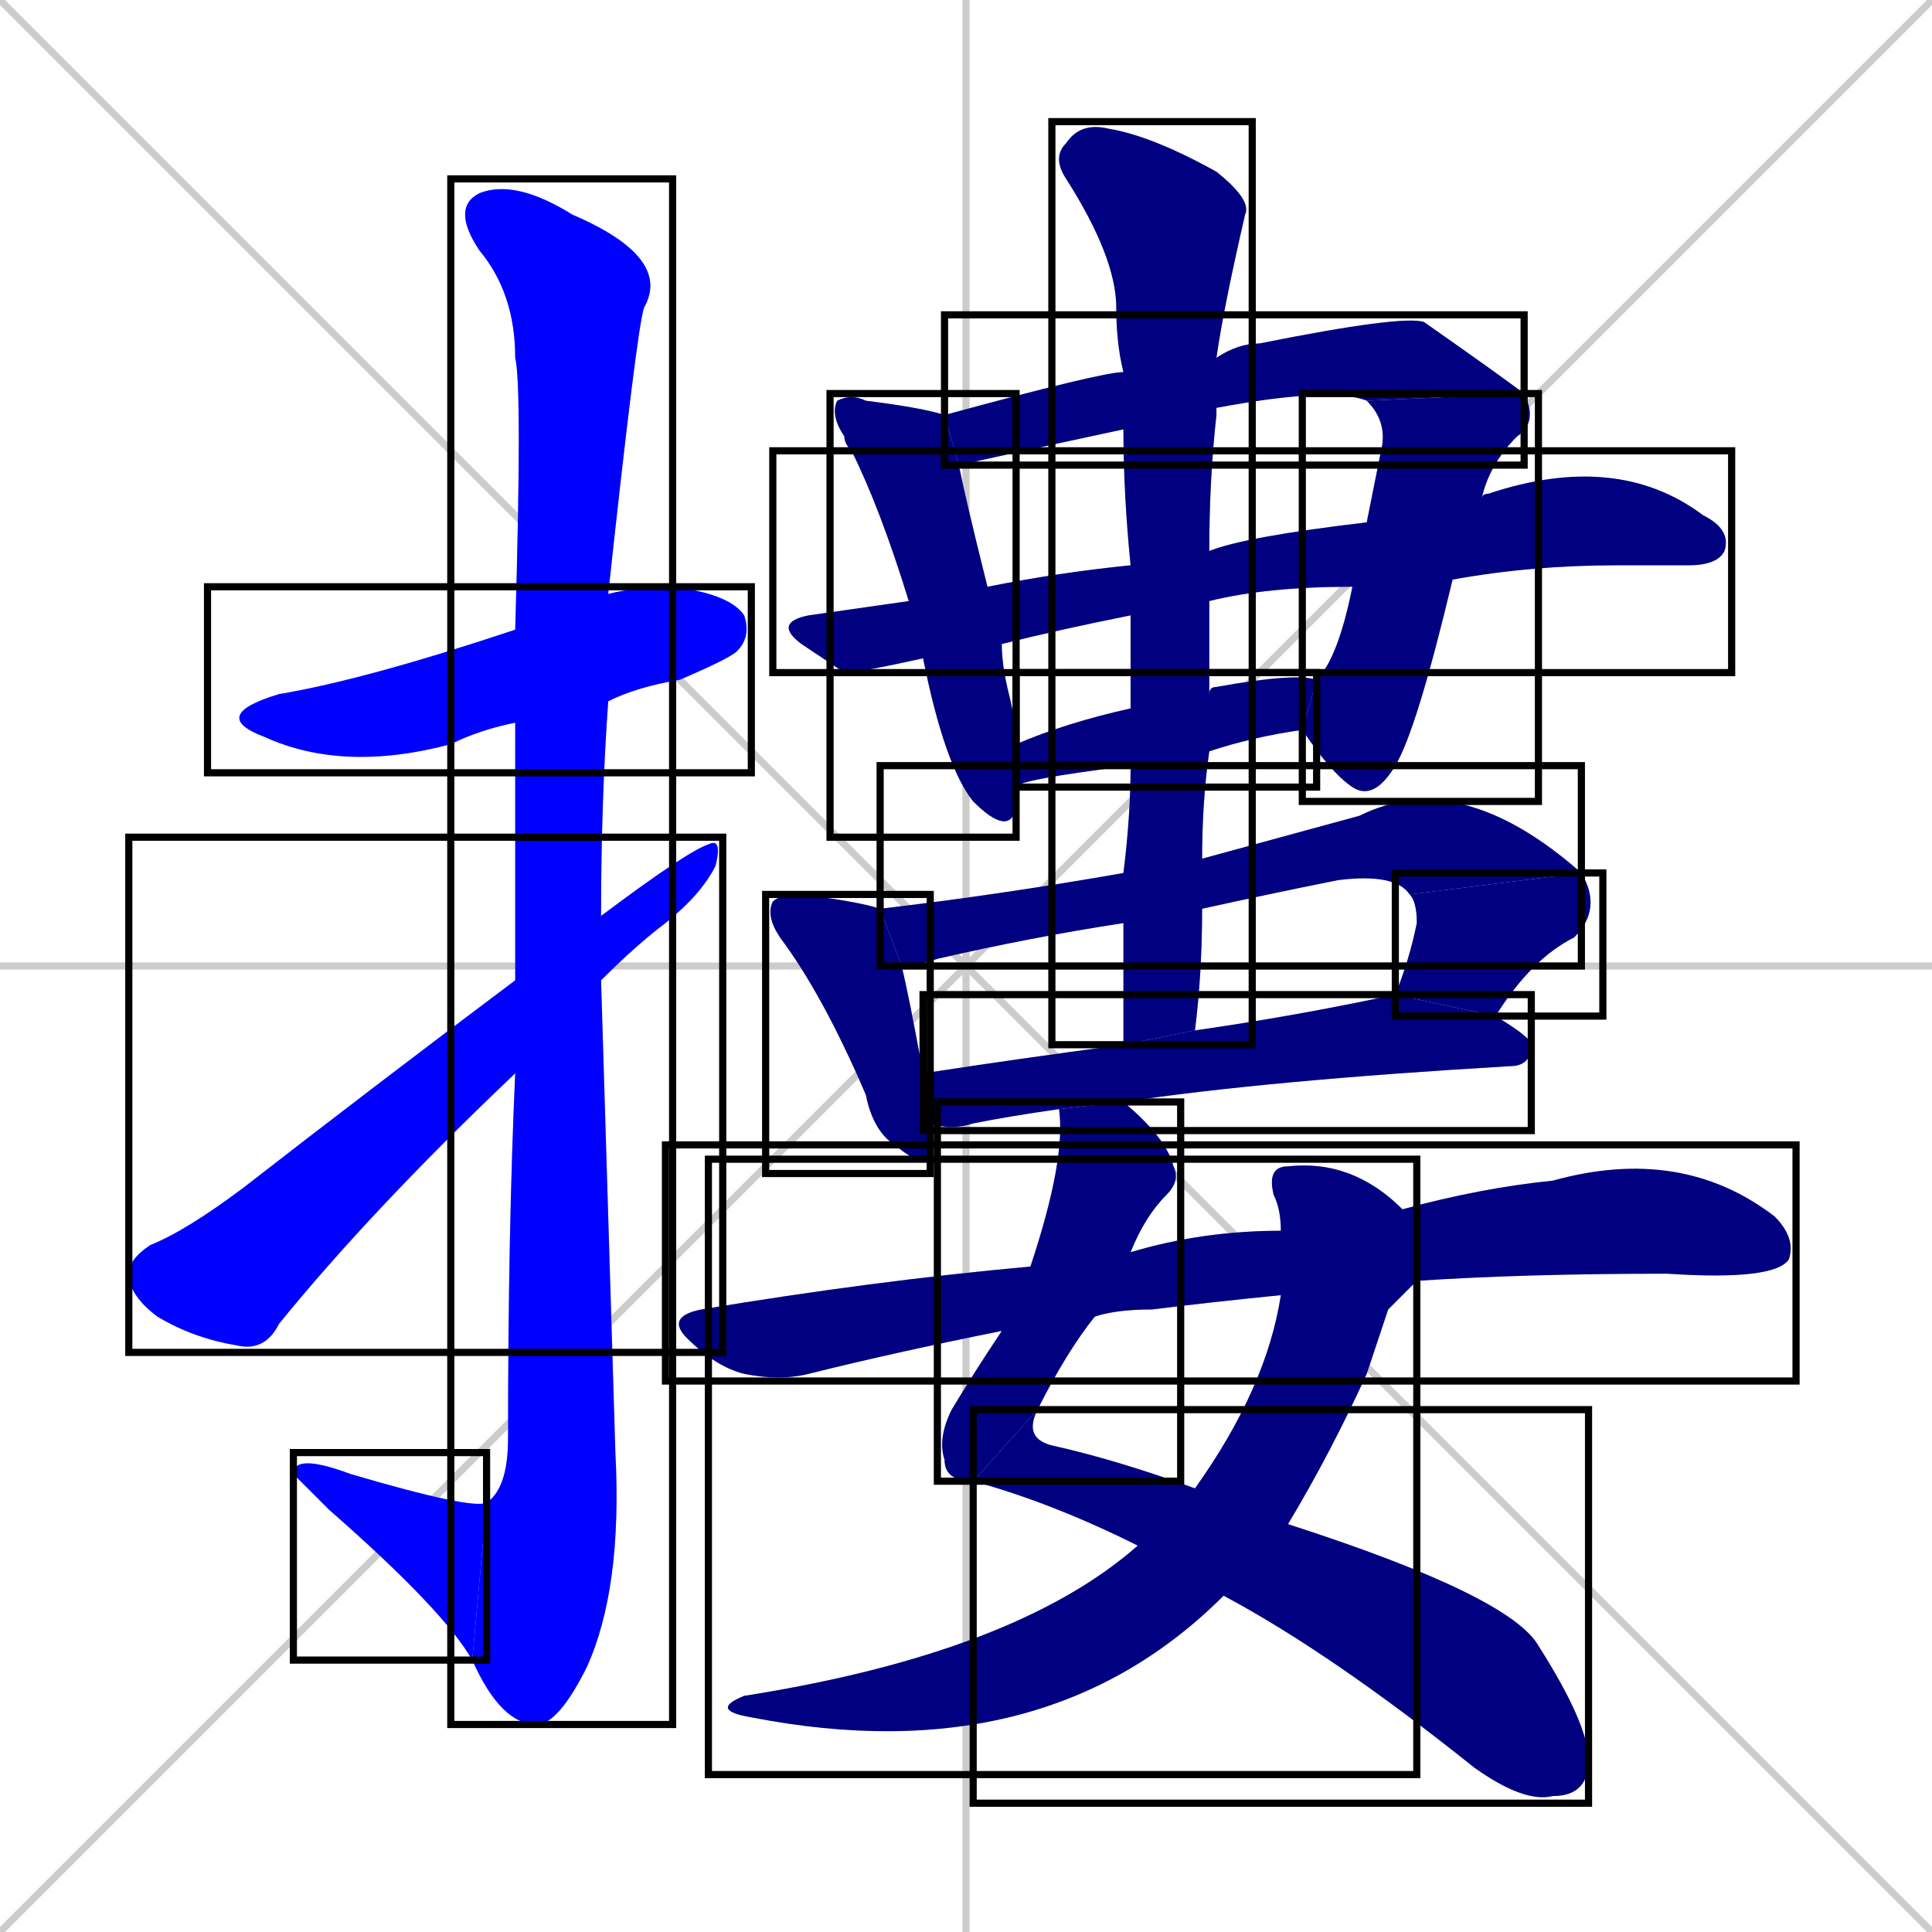 <svg xmlns="http://www.w3.org/2000/svg" xmlns:xlink="http://www.w3.org/1999/xlink" width="270" height="270"><defs><clipPath id="clip-mask-1"><use xlink:href="#rect-1" /></clipPath><clipPath id="clip-mask-2"><use xlink:href="#rect-2" /></clipPath><clipPath id="clip-mask-3"><use xlink:href="#rect-3" /></clipPath><clipPath id="clip-mask-4"><use xlink:href="#rect-4" /></clipPath><clipPath id="clip-mask-5"><use xlink:href="#rect-5" /></clipPath><clipPath id="clip-mask-6"><use xlink:href="#rect-6" /></clipPath><clipPath id="clip-mask-7"><use xlink:href="#rect-7" /></clipPath><clipPath id="clip-mask-8"><use xlink:href="#rect-8" /></clipPath><clipPath id="clip-mask-9"><use xlink:href="#rect-9" /></clipPath><clipPath id="clip-mask-10"><use xlink:href="#rect-10" /></clipPath><clipPath id="clip-mask-11"><use xlink:href="#rect-11" /></clipPath><clipPath id="clip-mask-12"><use xlink:href="#rect-12" /></clipPath><clipPath id="clip-mask-13"><use xlink:href="#rect-13" /></clipPath><clipPath id="clip-mask-14"><use xlink:href="#rect-14" /></clipPath><clipPath id="clip-mask-15"><use xlink:href="#rect-15" /></clipPath><clipPath id="clip-mask-16"><use xlink:href="#rect-16" /></clipPath><clipPath id="clip-mask-17"><use xlink:href="#rect-17" /></clipPath><clipPath id="clip-mask-18"><use xlink:href="#rect-18" /></clipPath></defs><path d="M 0 0 L 270 270 M 270 0 L 0 270 M 135 0 L 135 270 M 0 135 L 270 135" stroke="#CCCCCC" /><path d="M 72 101 Q 67 102 63 104 Q 48 108 37 103 Q 29 100 39 97 Q 51 95 72 88 L 85 83 Q 89 82 94 82 Q 102 83 104 86 Q 105 89 103 91 Q 102 92 95 95 Q 89 96 85 98" fill="#CCCCCC"/><path d="M 72 117 L 72 101 L 72 88 Q 73 54 72 50 Q 72 41 67 35 Q 63 29 67 27 Q 72 25 80 30 Q 94 36 90 43 Q 89 46 85 83 L 85 98 Q 84 112 84 128 L 84 137 Q 85 170 86 203 Q 87 222 82 233 Q 78 241 75 241 Q 70 241 66 232 L 68 210 Q 71 208 71 201 Q 71 172 72 150 L 72 137" fill="#CCCCCC"/><path d="M 66 232 Q 62 225 46 211 Q 42 207 41 206 Q 41 203 49 206 Q 66 211 68 210" fill="#CCCCCC"/><path d="M 84 128 Q 96 119 99 118 Q 101 117 100 121 Q 98 125 93 129 Q 89 132 84 137 L 72 150 Q 52 169 39 185 Q 37 189 33 188 Q 27 187 22 184 Q 18 181 18 178 Q 18 176 21 174 Q 26 172 34 166 Q 52 152 72 137" fill="#CCCCCC"/><path d="M 140 90 Q 140 93 141 97 Q 142 101 142 104 L 142 110 Q 142 111 142 113 Q 141 117 136 112 Q 132 107 129 92 L 127 84 Q 123 71 119 63 Q 118 62 118 61 Q 118 62 118 61 Q 116 58 117 56 Q 119 55 121 56 Q 129 57 132 58 L 134 65 Q 135 70 138 82" fill="#CCCCCC"/><path d="M 157 60 Q 143 63 134 65 L 132 58 Q 154 52 157 52 L 170 50 Q 173 48 176 48 Q 196 44 199 45 Q 209 52 213 55 L 191 56 Q 186 54 170 57" fill="#CCCCCC"/><path d="M 191 73 Q 192 68 193 63 Q 194 59 191 56 L 213 55 Q 215 59 212 61 Q 208 65 207 70 L 203 81 Q 198 102 195 107 Q 192 112 189 110 Q 186 108 182 102 L 184 95 Q 187 92 189 82" fill="#CCCCCC"/><path d="M 158 86 Q 148 88 140 90 L 129 92 Q 120 94 118 94 Q 115 92 112 90 Q 108 87 113 86 Q 120 85 127 84 L 138 82 Q 148 80 158 79 L 169 77 Q 174 75 191 73 L 207 70 Q 207 69 208 69 Q 226 63 238 72 Q 242 74 241 77 Q 240 79 236 79 Q 231 79 226 79 Q 214 79 203 81 L 189 82 Q 177 82 169 84" fill="#CCCCCC"/><path d="M 169 97 Q 169 96 170 96 Q 181 94 184 95 L 182 102 Q 175 103 169 105 L 158 107 Q 142 109 142 110 L 142 104 Q 149 101 158 99" fill="#CCCCCC"/><path d="M 130 157 Q 130 159 130 161 Q 130 164 125 160 Q 122 158 121 153 Q 115 139 109 131 Q 107 128 108 126 Q 109 125 112 125 Q 120 126 123 127 L 126 135 Q 127 139 129 150" fill="#CCCCCC"/><path d="M 157 129 Q 144 131 131 134 Q 128 135 126 135 L 123 127 Q 140 125 157 122 L 168 120 Q 179 117 190 114 Q 204 107 221 122 L 197 125 Q 195 122 187 123 Q 177 125 168 127" fill="#CCCCCC"/><path d="M 195 139 Q 197 134 198 129 Q 198 126 197 125 L 221 122 Q 224 127 220 131 Q 214 134 209 142" fill="#CCCCCC"/><path d="M 148 155 Q 141 156 136 157 Q 133 158 130 157 L 129 150 Q 142 148 157 146 L 167 144 Q 181 142 195 139 L 209 142 Q 214 145 214 146 Q 214 149 211 149 Q 177 151 157 154" fill="#CCCCCC"/><path d="M 158 92 L 158 86 L 158 79 Q 157 69 157 60 L 157 52 Q 156 48 156 43 Q 156 36 149 25 Q 147 22 149 20 Q 151 17 155 18 Q 161 19 170 24 Q 175 28 174 30 Q 171 43 170 50 L 170 57 L 170 58 Q 169 67 169 77 L 169 84 Q 169 90 169 97 L 169 105 Q 168 112 168 120 L 168 127 Q 168 136 167 144 L 157 146 Q 157 137 157 129 L 157 122 Q 158 114 158 107 L 158 99" fill="#CCCCCC"/><path d="M 136 207 Q 132 207 132 204 Q 131 201 133 197 Q 136 192 140 186 L 144 177 Q 149 162 148 155 L 157 154 Q 163 159 164 163 Q 165 165 163 167 Q 160 170 158 175 L 153 184 Q 149 189 145 197" fill="#CCCCCC"/><path d="M 180 213 Q 211 223 215 230 Q 222 241 222 246 Q 222 251 217 251 Q 213 252 206 247 Q 186 231 171 223 L 159 216 L 159 216 Q 147 210 136 207 L 145 197 Q 143 201 147 202 Q 156 204 167 208" fill="#CCCCCC"/><path d="M 194 183 L 191 192 Q 186 203 180 213 L 171 223 Q 146 248 105 240 Q 99 239 104 237 Q 142 231 159 216 L 167 208 Q 177 194 179 181 L 179 172 Q 179 169 178 167 Q 177 163 180 163 Q 189 162 196 169 L 198 179" fill="#CCCCCC"/><path d="M 179 181 Q 169 182 161 183 Q 156 183 153 184 L 140 186 Q 125 189 113 192 Q 109 193 104 192 Q 100 191 96 187 Q 93 184 98 183 Q 122 179 144 177 L 158 175 Q 168 172 179 172 L 196 169 Q 207 166 217 165 Q 235 160 248 170 Q 251 173 250 176 Q 248 179 233 178 Q 213 178 198 179" fill="#CCCCCC"/><path d="M 72 101 Q 67 102 63 104 Q 48 108 37 103 Q 29 100 39 97 Q 51 95 72 88 L 85 83 Q 89 82 94 82 Q 102 83 104 86 Q 105 89 103 91 Q 102 92 95 95 Q 89 96 85 98" fill="#0000ff" clip-path="url(#clip-mask-1)" /><path d="M 72 117 L 72 101 L 72 88 Q 73 54 72 50 Q 72 41 67 35 Q 63 29 67 27 Q 72 25 80 30 Q 94 36 90 43 Q 89 46 85 83 L 85 98 Q 84 112 84 128 L 84 137 Q 85 170 86 203 Q 87 222 82 233 Q 78 241 75 241 Q 70 241 66 232 L 68 210 Q 71 208 71 201 Q 71 172 72 150 L 72 137" fill="#0000ff" clip-path="url(#clip-mask-2)" /><path d="M 66 232 Q 62 225 46 211 Q 42 207 41 206 Q 41 203 49 206 Q 66 211 68 210" fill="#0000ff" clip-path="url(#clip-mask-3)" /><path d="M 84 128 Q 96 119 99 118 Q 101 117 100 121 Q 98 125 93 129 Q 89 132 84 137 L 72 150 Q 52 169 39 185 Q 37 189 33 188 Q 27 187 22 184 Q 18 181 18 178 Q 18 176 21 174 Q 26 172 34 166 Q 52 152 72 137" fill="#0000ff" clip-path="url(#clip-mask-4)" /><path d="M 140 90 Q 140 93 141 97 Q 142 101 142 104 L 142 110 Q 142 111 142 113 Q 141 117 136 112 Q 132 107 129 92 L 127 84 Q 123 71 119 63 Q 118 62 118 61 Q 118 62 118 61 Q 116 58 117 56 Q 119 55 121 56 Q 129 57 132 58 L 134 65 Q 135 70 138 82" fill="#000080" clip-path="url(#clip-mask-5)" /><path d="M 157 60 Q 143 63 134 65 L 132 58 Q 154 52 157 52 L 170 50 Q 173 48 176 48 Q 196 44 199 45 Q 209 52 213 55 L 191 56 Q 186 54 170 57" fill="#000080" clip-path="url(#clip-mask-6)" /><path d="M 191 73 Q 192 68 193 63 Q 194 59 191 56 L 213 55 Q 215 59 212 61 Q 208 65 207 70 L 203 81 Q 198 102 195 107 Q 192 112 189 110 Q 186 108 182 102 L 184 95 Q 187 92 189 82" fill="#000080" clip-path="url(#clip-mask-7)" /><path d="M 158 86 Q 148 88 140 90 L 129 92 Q 120 94 118 94 Q 115 92 112 90 Q 108 87 113 86 Q 120 85 127 84 L 138 82 Q 148 80 158 79 L 169 77 Q 174 75 191 73 L 207 70 Q 207 69 208 69 Q 226 63 238 72 Q 242 74 241 77 Q 240 79 236 79 Q 231 79 226 79 Q 214 79 203 81 L 189 82 Q 177 82 169 84" fill="#000080" clip-path="url(#clip-mask-8)" /><path d="M 169 97 Q 169 96 170 96 Q 181 94 184 95 L 182 102 Q 175 103 169 105 L 158 107 Q 142 109 142 110 L 142 104 Q 149 101 158 99" fill="#000080" clip-path="url(#clip-mask-9)" /><path d="M 130 157 Q 130 159 130 161 Q 130 164 125 160 Q 122 158 121 153 Q 115 139 109 131 Q 107 128 108 126 Q 109 125 112 125 Q 120 126 123 127 L 126 135 Q 127 139 129 150" fill="#000080" clip-path="url(#clip-mask-10)" /><path d="M 157 129 Q 144 131 131 134 Q 128 135 126 135 L 123 127 Q 140 125 157 122 L 168 120 Q 179 117 190 114 Q 204 107 221 122 L 197 125 Q 195 122 187 123 Q 177 125 168 127" fill="#000080" clip-path="url(#clip-mask-11)" /><path d="M 195 139 Q 197 134 198 129 Q 198 126 197 125 L 221 122 Q 224 127 220 131 Q 214 134 209 142" fill="#000080" clip-path="url(#clip-mask-12)" /><path d="M 148 155 Q 141 156 136 157 Q 133 158 130 157 L 129 150 Q 142 148 157 146 L 167 144 Q 181 142 195 139 L 209 142 Q 214 145 214 146 Q 214 149 211 149 Q 177 151 157 154" fill="#000080" clip-path="url(#clip-mask-13)" /><path d="M 158 92 L 158 86 L 158 79 Q 157 69 157 60 L 157 52 Q 156 48 156 43 Q 156 36 149 25 Q 147 22 149 20 Q 151 17 155 18 Q 161 19 170 24 Q 175 28 174 30 Q 171 43 170 50 L 170 57 L 170 58 Q 169 67 169 77 L 169 84 Q 169 90 169 97 L 169 105 Q 168 112 168 120 L 168 127 Q 168 136 167 144 L 157 146 Q 157 137 157 129 L 157 122 Q 158 114 158 107 L 158 99" fill="#000080" clip-path="url(#clip-mask-14)" /><path d="M 136 207 Q 132 207 132 204 Q 131 201 133 197 Q 136 192 140 186 L 144 177 Q 149 162 148 155 L 157 154 Q 163 159 164 163 Q 165 165 163 167 Q 160 170 158 175 L 153 184 Q 149 189 145 197" fill="#000080" clip-path="url(#clip-mask-15)" /><path d="M 180 213 Q 211 223 215 230 Q 222 241 222 246 Q 222 251 217 251 Q 213 252 206 247 Q 186 231 171 223 L 159 216 L 159 216 Q 147 210 136 207 L 145 197 Q 143 201 147 202 Q 156 204 167 208" fill="#000080" clip-path="url(#clip-mask-16)" /><path d="M 194 183 L 191 192 Q 186 203 180 213 L 171 223 Q 146 248 105 240 Q 99 239 104 237 Q 142 231 159 216 L 167 208 Q 177 194 179 181 L 179 172 Q 179 169 178 167 Q 177 163 180 163 Q 189 162 196 169 L 198 179" fill="#000080" clip-path="url(#clip-mask-17)" /><path d="M 179 181 Q 169 182 161 183 Q 156 183 153 184 L 140 186 Q 125 189 113 192 Q 109 193 104 192 Q 100 191 96 187 Q 93 184 98 183 Q 122 179 144 177 L 158 175 Q 168 172 179 172 L 196 169 Q 207 166 217 165 Q 235 160 248 170 Q 251 173 250 176 Q 248 179 233 178 Q 213 178 198 179" fill="#000080" clip-path="url(#clip-mask-18)" /><rect x="29" y="82" width="76" height="26" id="rect-1" fill="transparent" stroke="#000000"><animate attributeName="x" from="-47" to="29" dur="0.281" begin="0; animate18.end + 1s" id="animate1" fill="freeze"/></rect><rect x="63" y="25" width="31" height="216" id="rect-2" fill="transparent" stroke="#000000"><set attributeName="y" to="-191" begin="0; animate18.end + 1s" /><animate attributeName="y" from="-191" to="25" dur="0.800" begin="animate1.end + 0.5" id="animate2" fill="freeze"/></rect><rect x="41" y="203" width="27" height="29" id="rect-3" fill="transparent" stroke="#000000"><set attributeName="x" to="68" begin="0; animate18.end + 1s" /><animate attributeName="x" from="68" to="41" dur="0.100" begin="animate2.end" id="animate3" fill="freeze"/></rect><rect x="18" y="117" width="83" height="72" id="rect-4" fill="transparent" stroke="#000000"><set attributeName="x" to="-65" begin="0; animate18.end + 1s" /><animate attributeName="x" from="-65" to="18" dur="0.307" begin="animate3.end + 0.5" id="animate4" fill="freeze"/></rect><rect x="116" y="55" width="26" height="62" id="rect-5" fill="transparent" stroke="#000000"><set attributeName="y" to="-7" begin="0; animate18.end + 1s" /><animate attributeName="y" from="-7" to="55" dur="0.230" begin="animate4.end + 0.5" id="animate5" fill="freeze"/></rect><rect x="132" y="44" width="81" height="21" id="rect-6" fill="transparent" stroke="#000000"><set attributeName="x" to="51" begin="0; animate18.end + 1s" /><animate attributeName="x" from="51" to="132" dur="0.300" begin="animate5.end + 0.5" id="animate6" fill="freeze"/></rect><rect x="182" y="55" width="33" height="57" id="rect-7" fill="transparent" stroke="#000000"><set attributeName="y" to="-2" begin="0; animate18.end + 1s" /><animate attributeName="y" from="-2" to="55" dur="0.211" begin="animate6.end" id="animate7" fill="freeze"/></rect><rect x="108" y="63" width="134" height="31" id="rect-8" fill="transparent" stroke="#000000"><set attributeName="x" to="-26" begin="0; animate18.end + 1s" /><animate attributeName="x" from="-26" to="108" dur="0.496" begin="animate7.end + 0.5" id="animate8" fill="freeze"/></rect><rect x="142" y="94" width="42" height="16" id="rect-9" fill="transparent" stroke="#000000"><set attributeName="x" to="100" begin="0; animate18.end + 1s" /><animate attributeName="x" from="100" to="142" dur="0.156" begin="animate8.end + 0.5" id="animate9" fill="freeze"/></rect><rect x="107" y="125" width="23" height="39" id="rect-10" fill="transparent" stroke="#000000"><set attributeName="y" to="86" begin="0; animate18.end + 1s" /><animate attributeName="y" from="86" to="125" dur="0.144" begin="animate9.end + 0.5" id="animate10" fill="freeze"/></rect><rect x="123" y="107" width="98" height="28" id="rect-11" fill="transparent" stroke="#000000"><set attributeName="x" to="25" begin="0; animate18.end + 1s" /><animate attributeName="x" from="25" to="123" dur="0.363" begin="animate10.end + 0.5" id="animate11" fill="freeze"/></rect><rect x="195" y="122" width="29" height="20" id="rect-12" fill="transparent" stroke="#000000"><set attributeName="y" to="102" begin="0; animate18.end + 1s" /><animate attributeName="y" from="102" to="122" dur="0.074" begin="animate11.end" id="animate12" fill="freeze"/></rect><rect x="129" y="139" width="85" height="19" id="rect-13" fill="transparent" stroke="#000000"><set attributeName="x" to="44" begin="0; animate18.end + 1s" /><animate attributeName="x" from="44" to="129" dur="0.315" begin="animate12.end + 0.5" id="animate13" fill="freeze"/></rect><rect x="147" y="17" width="28" height="129" id="rect-14" fill="transparent" stroke="#000000"><set attributeName="y" to="-112" begin="0; animate18.end + 1s" /><animate attributeName="y" from="-112" to="17" dur="0.478" begin="animate13.end + 0.5" id="animate14" fill="freeze"/></rect><rect x="131" y="154" width="34" height="53" id="rect-15" fill="transparent" stroke="#000000"><set attributeName="y" to="101" begin="0; animate18.end + 1s" /><animate attributeName="y" from="101" to="154" dur="0.196" begin="animate14.end + 0.5" id="animate15" fill="freeze"/></rect><rect x="136" y="197" width="86" height="55" id="rect-16" fill="transparent" stroke="#000000"><set attributeName="x" to="50" begin="0; animate18.end + 1s" /><animate attributeName="x" from="50" to="136" dur="0.319" begin="animate15.end" id="animate16" fill="freeze"/></rect><rect x="99" y="162" width="99" height="86" id="rect-17" fill="transparent" stroke="#000000"><set attributeName="y" to="76" begin="0; animate18.end + 1s" /><animate attributeName="y" from="76" to="162" dur="0.319" begin="animate16.end + 0.5" id="animate17" fill="freeze"/></rect><rect x="93" y="160" width="158" height="33" id="rect-18" fill="transparent" stroke="#000000"><set attributeName="x" to="-65" begin="0; animate18.end + 1s" /><animate attributeName="x" from="-65" to="93" dur="0.585" begin="animate17.end + 0.5" id="animate18" fill="freeze"/></rect></svg>
